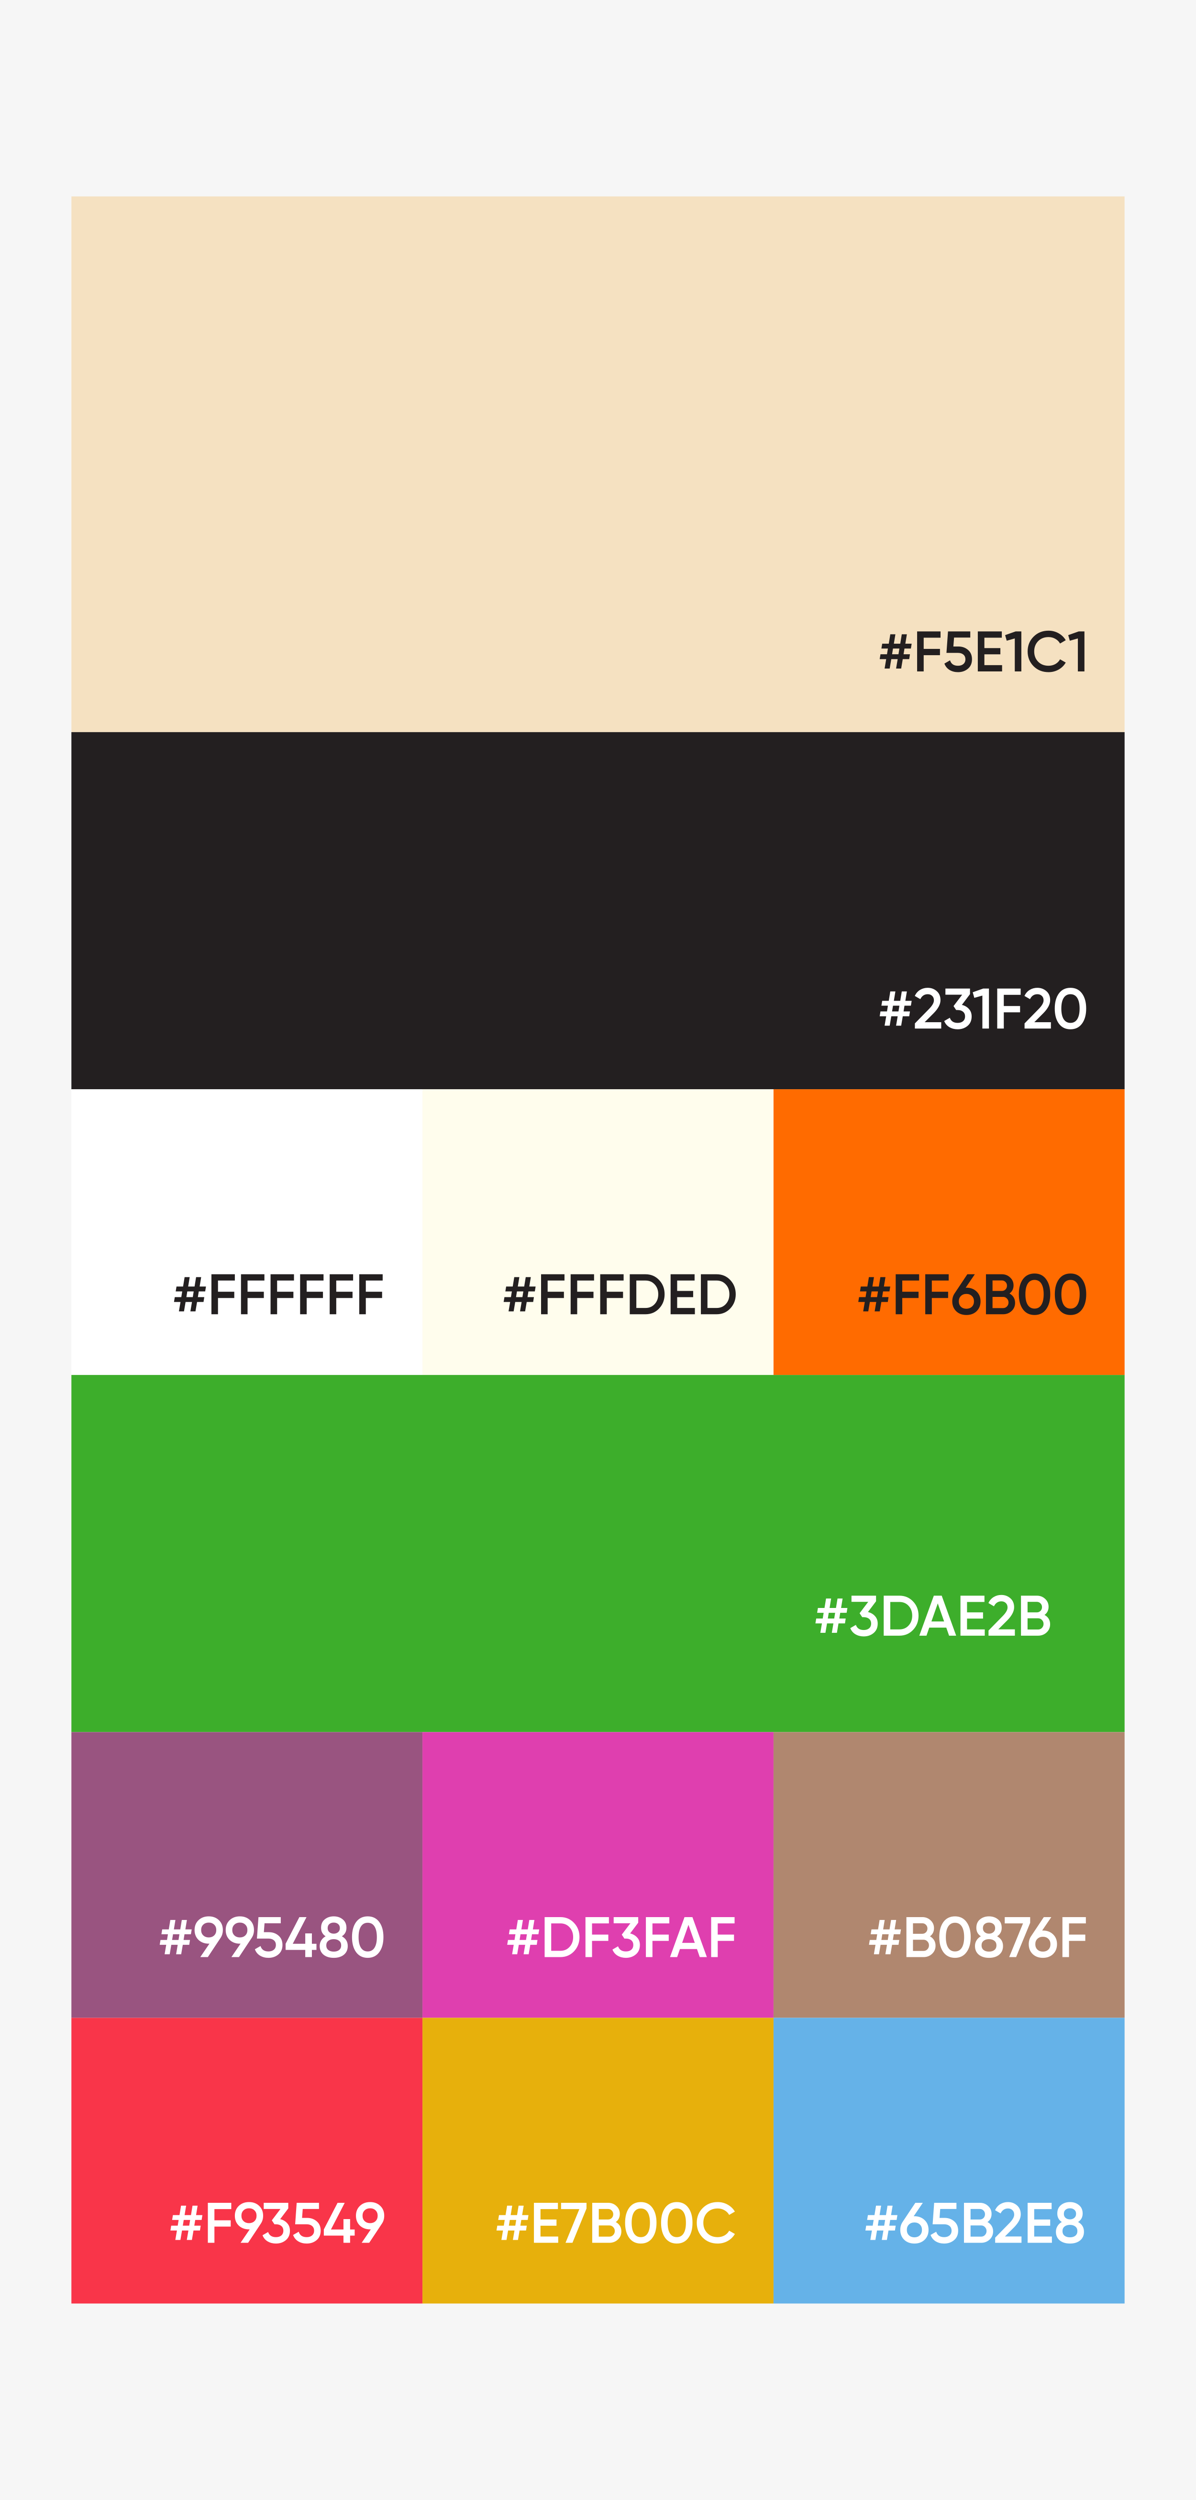 <svg width="335" height="700" viewBox="0 0 335 700" fill="none" xmlns="http://www.w3.org/2000/svg">
<rect width="335" height="700" fill="#F6F6F6"/>
<rect width="295" height="150" transform="translate(20 55)" fill="#F5E1C1"/>
<path d="M255.136 181.6H253.344L253.088 183.2H254.88L254.672 184.56H252.864L252.416 187.2H250.992L251.44 184.56H249.648L249.2 187.2H247.776L248.224 184.56H246.4L246.624 183.2H248.448L248.704 181.6H246.88L247.104 180.24H248.944L249.376 177.6H250.8L250.368 180.24H252.16L252.592 177.6H254.016L253.584 180.24H255.36L255.136 181.6ZM251.664 183.2L251.92 181.6H250.128L249.872 183.2H251.664ZM263.446 178.56H258.726V181.696H263.286V183.456H258.726V188H256.886V176.8H263.446V178.56ZM268.447 181.024C269.514 181.024 270.415 181.344 271.151 181.984C271.887 182.613 272.255 183.488 272.255 184.608C272.255 185.728 271.876 186.608 271.119 187.248C270.362 187.888 269.434 188.208 268.335 188.208C267.45 188.208 266.666 188.005 265.983 187.6C265.3 187.184 264.815 186.587 264.527 185.808L266.111 184.896C266.41 185.909 267.151 186.416 268.335 186.416C268.964 186.416 269.466 186.256 269.839 185.936C270.223 185.605 270.415 185.163 270.415 184.608C270.415 184.053 270.228 183.616 269.855 183.296C269.482 182.976 268.986 182.816 268.367 182.816H265.103L265.535 176.8H271.775V178.528H267.231L267.039 181.024H268.447ZM275.726 186.24H280.686V188H273.886V176.8H280.606V178.56H275.726V181.472H280.206V183.216H275.726V186.24ZM284.48 176.8H286.08V188H284.24V178.768L281.984 179.408L281.536 177.84L284.48 176.8ZM293.697 188.208C292.012 188.208 290.615 187.653 289.505 186.544C288.396 185.424 287.841 184.043 287.841 182.4C287.841 180.757 288.396 179.381 289.505 178.272C290.615 177.152 292.012 176.592 293.697 176.592C294.711 176.592 295.644 176.832 296.497 177.312C297.361 177.792 298.033 178.443 298.513 179.264L296.913 180.192C296.615 179.637 296.177 179.2 295.601 178.88C295.036 178.549 294.401 178.384 293.697 178.384C292.503 178.384 291.532 178.763 290.785 179.52C290.049 180.277 289.681 181.237 289.681 182.4C289.681 183.563 290.049 184.523 290.785 185.28C291.532 186.037 292.503 186.416 293.697 186.416C294.401 186.416 295.041 186.256 295.617 185.936C296.193 185.605 296.625 185.163 296.913 184.608L298.513 185.52C298.044 186.341 297.377 186.997 296.513 187.488C295.66 187.968 294.721 188.208 293.697 188.208ZM302.152 176.8H303.752V188H301.912V178.768L299.656 179.408L299.208 177.84L302.152 176.8Z" fill="#231F20"/>
<rect width="295" height="100" transform="translate(20 205)" fill="#231F20"/>
<path d="M255.136 281.6H253.344L253.088 283.2H254.88L254.672 284.56H252.864L252.416 287.2H250.992L251.44 284.56H249.648L249.2 287.2H247.776L248.224 284.56H246.4L246.624 283.2H248.448L248.704 281.6H246.88L247.104 280.24H248.944L249.376 277.6H250.8L250.368 280.24H252.16L252.592 277.6H254.016L253.584 280.24H255.36L255.136 281.6ZM251.664 283.2L251.92 281.6H250.128L249.872 283.2H251.664ZM256.262 288V286.56L260.166 282.576C261.115 281.627 261.59 280.805 261.59 280.112C261.59 279.568 261.424 279.147 261.094 278.848C260.774 278.539 260.363 278.384 259.862 278.384C258.923 278.384 258.23 278.848 257.782 279.776L256.23 278.864C256.582 278.117 257.078 277.552 257.718 277.168C258.358 276.784 259.067 276.592 259.846 276.592C260.827 276.592 261.67 276.901 262.374 277.52C263.078 278.139 263.43 278.981 263.43 280.048C263.43 281.189 262.795 282.405 261.526 283.696L258.998 286.224H263.638V288H256.262ZM269.422 281.376C270.233 281.568 270.889 281.947 271.39 282.512C271.902 283.067 272.158 283.765 272.158 284.608C272.158 285.728 271.779 286.608 271.022 287.248C270.265 287.888 269.337 288.208 268.238 288.208C267.385 288.208 266.617 288.011 265.934 287.616C265.262 287.221 264.777 286.645 264.478 285.888L266.046 284.976C266.377 285.936 267.107 286.416 268.238 286.416C268.878 286.416 269.385 286.256 269.758 285.936C270.131 285.605 270.318 285.163 270.318 284.608C270.318 284.053 270.131 283.616 269.758 283.296C269.385 282.976 268.878 282.816 268.238 282.816H267.822L267.086 281.712L269.502 278.528H264.814V276.8H271.694V278.368L269.422 281.376ZM275.402 276.8H277.002V288H275.162V278.768L272.906 279.408L272.458 277.84L275.402 276.8ZM285.883 278.56H281.163V281.696H285.723V283.456H281.163V288H279.323V276.8H285.883V278.56ZM286.98 288V286.56L290.884 282.576C291.834 281.627 292.308 280.805 292.308 280.112C292.308 279.568 292.143 279.147 291.812 278.848C291.492 278.539 291.082 278.384 290.58 278.384C289.642 278.384 288.948 278.848 288.5 279.776L286.948 278.864C287.3 278.117 287.796 277.552 288.436 277.168C289.076 276.784 289.786 276.592 290.564 276.592C291.546 276.592 292.388 276.901 293.092 277.52C293.796 278.139 294.148 278.981 294.148 280.048C294.148 281.189 293.514 282.405 292.244 283.696L289.716 286.224H294.356V288H286.98ZM303.069 286.624C302.301 287.68 301.224 288.208 299.837 288.208C298.45 288.208 297.368 287.68 296.589 286.624C295.821 285.568 295.437 284.16 295.437 282.4C295.437 280.64 295.821 279.232 296.589 278.176C297.368 277.12 298.45 276.592 299.837 276.592C301.224 276.592 302.301 277.12 303.069 278.176C303.848 279.232 304.237 280.64 304.237 282.4C304.237 284.16 303.848 285.568 303.069 286.624ZM299.837 286.416C300.669 286.416 301.304 286.069 301.741 285.376C302.178 284.683 302.397 283.691 302.397 282.4C302.397 281.109 302.178 280.117 301.741 279.424C301.304 278.731 300.669 278.384 299.837 278.384C299.016 278.384 298.381 278.731 297.933 279.424C297.496 280.117 297.277 281.109 297.277 282.4C297.277 283.691 297.496 284.683 297.933 285.376C298.381 286.069 299.016 286.416 299.837 286.416Z" fill="white"/>
<rect width="98.333" height="80" transform="translate(20 305)" fill="white"/>
<path d="M57.47 361.6H55.678L55.422 363.2H57.214L57.006 364.56H55.198L54.75 367.2H53.326L53.774 364.56H51.982L51.534 367.2H50.11L50.558 364.56H48.734L48.958 363.2H50.782L51.038 361.6H49.214L49.438 360.24H51.278L51.71 357.6H53.134L52.702 360.24H54.494L54.926 357.6H56.35L55.918 360.24H57.694L57.47 361.6ZM53.998 363.2L54.254 361.6H52.462L52.206 363.2H53.998ZM65.78 358.56H61.06V361.696H65.62V363.456H61.06V368H59.22V356.8H65.78V358.56ZM74.061 358.56H69.341V361.696H73.901V363.456H69.341V368H67.501V356.8H74.061V358.56ZM82.342 358.56H77.622V361.696H82.182V363.456H77.622V368H75.782V356.8H82.342V358.56ZM90.623 358.56H85.903V361.696H90.463V363.456H85.903V368H84.063V356.8H90.623V358.56ZM98.905 358.56H94.185V361.696H98.745V363.456H94.185V368H92.345V356.8H98.905V358.56ZM107.186 358.56H102.466V361.696H107.026V363.456H102.466V368H100.626V356.8H107.186V358.56Z" fill="#231F20"/>
<rect width="98.333" height="80" transform="translate(118.334 305)" fill="#FFFDED"/>
<path d="M149.804 361.6H148.012L147.756 363.2H149.548L149.34 364.56H147.532L147.084 367.2H145.66L146.108 364.56H144.316L143.868 367.2H142.444L142.892 364.56H141.068L141.292 363.2H143.116L143.372 361.6H141.548L141.772 360.24H143.612L144.044 357.6H145.468L145.036 360.24H146.828L147.26 357.6H148.684L148.252 360.24H150.028L149.804 361.6ZM146.332 363.2L146.588 361.6H144.796L144.54 363.2H146.332ZM158.114 358.56H153.394V361.696H157.954V363.456H153.394V368H151.554V356.8H158.114V358.56ZM166.395 358.56H161.675V361.696H166.235V363.456H161.675V368H159.835V356.8H166.395V358.56ZM174.676 358.56H169.956V361.696H174.516V363.456H169.956V368H168.116V356.8H174.676V358.56ZM180.797 356.8C182.333 356.8 183.608 357.339 184.621 358.416C185.645 359.493 186.157 360.821 186.157 362.4C186.157 363.968 185.645 365.296 184.621 366.384C183.608 367.461 182.333 368 180.797 368H176.397V356.8H180.797ZM180.797 366.24C181.853 366.24 182.712 365.877 183.373 365.152C184.045 364.427 184.381 363.509 184.381 362.4C184.381 361.28 184.045 360.363 183.373 359.648C182.712 358.923 181.853 358.56 180.797 358.56H178.237V366.24H180.797ZM189.675 366.24H194.635V368H187.835V356.8H194.555V358.56H189.675V361.472H194.155V363.216H189.675V366.24ZM200.719 356.8C202.255 356.8 203.53 357.339 204.543 358.416C205.567 359.493 206.079 360.821 206.079 362.4C206.079 363.968 205.567 365.296 204.543 366.384C203.53 367.461 202.255 368 200.719 368H196.319V356.8H200.719ZM200.719 366.24C201.775 366.24 202.634 365.877 203.295 365.152C203.967 364.427 204.303 363.509 204.303 362.4C204.303 361.28 203.967 360.363 203.295 359.648C202.634 358.923 201.775 358.56 200.719 358.56H198.159V366.24H200.719Z" fill="#231F20"/>
<rect width="98.333" height="80" transform="translate(216.666 305)" fill="#FF6B00"/>
<path d="M249.136 361.6H247.344L247.088 363.2H248.88L248.672 364.56H246.864L246.416 367.2H244.992L245.44 364.56H243.648L243.2 367.2H241.776L242.224 364.56H240.4L240.624 363.2H242.448L242.704 361.6H240.88L241.104 360.24H242.944L243.376 357.6H244.8L244.368 360.24H246.16L246.592 357.6H248.016L247.584 360.24H249.36L249.136 361.6ZM245.664 363.2L245.92 361.6H244.128L243.872 363.2H245.664ZM257.446 358.56H252.726V361.696H257.286V363.456H252.726V368H250.886V356.8H257.446V358.56ZM265.727 358.56H261.007V361.696H265.567V363.456H261.007V368H259.167V356.8H265.727V358.56ZM270.696 360.56C271.859 360.56 272.808 360.917 273.544 361.632C274.28 362.336 274.648 363.253 274.648 364.384C274.648 365.515 274.28 366.437 273.544 367.152C272.808 367.856 271.859 368.208 270.696 368.208C269.523 368.208 268.568 367.856 267.832 367.152C267.096 366.437 266.728 365.515 266.728 364.384C266.728 363.531 266.952 362.779 267.4 362.128L270.952 356.8H273.048L270.488 360.56H270.696ZM270.696 366.464C271.315 366.464 271.821 366.277 272.216 365.904C272.611 365.52 272.808 365.013 272.808 364.384C272.808 363.755 272.611 363.253 272.216 362.88C271.821 362.496 271.315 362.304 270.696 362.304C270.067 362.304 269.555 362.496 269.16 362.88C268.765 363.253 268.568 363.755 268.568 364.384C268.568 365.013 268.765 365.52 269.16 365.904C269.555 366.277 270.067 366.464 270.696 366.464ZM282.759 362.192C283.25 362.448 283.634 362.8 283.911 363.248C284.188 363.696 284.327 364.213 284.327 364.8C284.327 365.717 284.002 366.48 283.351 367.088C282.7 367.696 281.906 368 280.967 368H276.167V356.8H280.615C281.532 356.8 282.306 357.099 282.935 357.696C283.575 358.283 283.895 359.019 283.895 359.904C283.895 360.875 283.516 361.637 282.759 362.192ZM280.615 358.528H278.007V361.472H280.615C281.02 361.472 281.362 361.333 281.639 361.056C281.916 360.768 282.055 360.416 282.055 360C282.055 359.584 281.916 359.237 281.639 358.96C281.362 358.672 281.02 358.528 280.615 358.528ZM280.967 366.272C281.394 366.272 281.751 366.123 282.039 365.824C282.338 365.515 282.487 365.141 282.487 364.704C282.487 364.267 282.338 363.899 282.039 363.6C281.751 363.291 281.394 363.136 280.967 363.136H278.007V366.272H280.967ZM293.006 366.624C292.238 367.68 291.161 368.208 289.774 368.208C288.388 368.208 287.305 367.68 286.526 366.624C285.758 365.568 285.374 364.16 285.374 362.4C285.374 360.64 285.758 359.232 286.526 358.176C287.305 357.12 288.388 356.592 289.774 356.592C291.161 356.592 292.238 357.12 293.006 358.176C293.785 359.232 294.174 360.64 294.174 362.4C294.174 364.16 293.785 365.568 293.006 366.624ZM289.774 366.416C290.606 366.416 291.241 366.069 291.678 365.376C292.116 364.683 292.334 363.691 292.334 362.4C292.334 361.109 292.116 360.117 291.678 359.424C291.241 358.731 290.606 358.384 289.774 358.384C288.953 358.384 288.318 358.731 287.87 359.424C287.433 360.117 287.214 361.109 287.214 362.4C287.214 363.691 287.433 364.683 287.87 365.376C288.318 366.069 288.953 366.416 289.774 366.416ZM303.085 366.624C302.317 367.68 301.239 368.208 299.853 368.208C298.466 368.208 297.383 367.68 296.605 366.624C295.837 365.568 295.453 364.16 295.453 362.4C295.453 360.64 295.837 359.232 296.605 358.176C297.383 357.12 298.466 356.592 299.853 356.592C301.239 356.592 302.317 357.12 303.085 358.176C303.863 359.232 304.253 360.64 304.253 362.4C304.253 364.16 303.863 365.568 303.085 366.624ZM299.853 366.416C300.685 366.416 301.319 366.069 301.757 365.376C302.194 364.683 302.413 363.691 302.413 362.4C302.413 361.109 302.194 360.117 301.757 359.424C301.319 358.731 300.685 358.384 299.853 358.384C299.031 358.384 298.397 358.731 297.949 359.424C297.511 360.117 297.293 361.109 297.293 362.4C297.293 363.691 297.511 364.683 297.949 365.376C298.397 366.069 299.031 366.416 299.853 366.416Z" fill="#231F20"/>
<rect width="295" height="100" transform="translate(20 385)" fill="#3DAE2B"/>
<path d="M237.136 451.6H235.344L235.088 453.2H236.88L236.672 454.56H234.864L234.416 457.2H232.992L233.44 454.56H231.648L231.2 457.2H229.776L230.224 454.56H228.4L228.624 453.2H230.448L230.704 451.6H228.88L229.104 450.24H230.944L231.376 447.6H232.8L232.368 450.24H234.16L234.592 447.6H236.016L235.584 450.24H237.36L237.136 451.6ZM233.664 453.2L233.92 451.6H232.128L231.872 453.2H233.664ZM243.11 451.376C243.92 451.568 244.576 451.947 245.078 452.512C245.59 453.067 245.846 453.765 245.846 454.608C245.846 455.728 245.467 456.608 244.71 457.248C243.952 457.888 243.024 458.208 241.926 458.208C241.072 458.208 240.304 458.011 239.622 457.616C238.95 457.221 238.464 456.645 238.166 455.888L239.734 454.976C240.064 455.936 240.795 456.416 241.926 456.416C242.566 456.416 243.072 456.256 243.446 455.936C243.819 455.605 244.006 455.163 244.006 454.608C244.006 454.053 243.819 453.616 243.446 453.296C243.072 452.976 242.566 452.816 241.926 452.816H241.51L240.774 451.712L243.19 448.528H238.502V446.8H245.382V448.368L243.11 451.376ZM251.926 446.8C253.462 446.8 254.737 447.339 255.75 448.416C256.774 449.493 257.286 450.821 257.286 452.4C257.286 453.968 256.774 455.296 255.75 456.384C254.737 457.461 253.462 458 251.926 458H247.526V446.8H251.926ZM251.926 456.24C252.982 456.24 253.841 455.877 254.502 455.152C255.174 454.427 255.51 453.509 255.51 452.4C255.51 451.28 255.174 450.363 254.502 449.648C253.841 448.923 252.982 448.56 251.926 448.56H249.366V456.24H251.926ZM265.838 458L265.054 455.744H260.286L259.502 458H257.502L261.566 446.8H263.774L267.822 458H265.838ZM260.894 454.016H264.446L262.67 448.96L260.894 454.016ZM270.866 456.24H275.826V458H269.026V446.8H275.746V448.56H270.866V451.472H275.346V453.216H270.866V456.24ZM276.887 458V456.56L280.791 452.576C281.74 451.627 282.215 450.805 282.215 450.112C282.215 449.568 282.049 449.147 281.719 448.848C281.399 448.539 280.988 448.384 280.487 448.384C279.548 448.384 278.855 448.848 278.407 449.776L276.855 448.864C277.207 448.117 277.703 447.552 278.343 447.168C278.983 446.784 279.692 446.592 280.471 446.592C281.452 446.592 282.295 446.901 282.999 447.52C283.703 448.139 284.055 448.981 284.055 450.048C284.055 451.189 283.42 452.405 282.151 453.696L279.623 456.224H284.263V458H276.887ZM292.571 452.192C293.062 452.448 293.446 452.8 293.723 453.248C294.001 453.696 294.139 454.213 294.139 454.8C294.139 455.717 293.814 456.48 293.163 457.088C292.513 457.696 291.718 458 290.779 458H285.979V446.8H290.427C291.345 446.8 292.118 447.099 292.747 447.696C293.387 448.283 293.707 449.019 293.707 449.904C293.707 450.875 293.329 451.637 292.571 452.192ZM290.427 448.528H287.819V451.472H290.427C290.833 451.472 291.174 451.333 291.451 451.056C291.729 450.768 291.867 450.416 291.867 450C291.867 449.584 291.729 449.237 291.451 448.96C291.174 448.672 290.833 448.528 290.427 448.528ZM290.779 456.272C291.206 456.272 291.563 456.123 291.851 455.824C292.15 455.515 292.299 455.141 292.299 454.704C292.299 454.267 292.15 453.899 291.851 453.6C291.563 453.291 291.206 453.136 290.779 453.136H287.819V456.272H290.779Z" fill="white"/>
<rect width="98.333" height="80" transform="translate(20 485)" fill="#995480"/>
<path d="M53.47 541.6H51.678L51.422 543.2H53.214L53.006 544.56H51.198L50.75 547.2H49.326L49.774 544.56H47.982L47.534 547.2H46.11L46.558 544.56H44.734L44.958 543.2H46.782L47.038 541.6H45.214L45.438 540.24H47.278L47.71 537.6H49.134L48.702 540.24H50.494L50.926 537.6H52.35L51.918 540.24H53.694L53.47 541.6ZM49.998 543.2L50.254 541.6H48.462L48.206 543.2H49.998ZM62.42 540.416C62.42 541.269 62.196 542.021 61.748 542.672L58.212 548H56.1L58.66 544.24H58.468C57.305 544.24 56.35 543.888 55.604 543.184C54.868 542.469 54.5 541.547 54.5 540.416C54.5 539.285 54.868 538.368 55.604 537.664C56.35 536.949 57.305 536.592 58.468 536.592C59.63 536.592 60.58 536.949 61.316 537.664C62.052 538.368 62.42 539.285 62.42 540.416ZM56.34 540.416C56.34 541.035 56.537 541.536 56.932 541.92C57.337 542.304 57.849 542.496 58.468 542.496C59.086 542.496 59.593 542.309 59.988 541.936C60.382 541.552 60.58 541.045 60.58 540.416C60.58 539.787 60.382 539.285 59.988 538.912C59.593 538.528 59.086 538.336 58.468 538.336C57.849 538.336 57.337 538.528 56.932 538.912C56.537 539.285 56.34 539.787 56.34 540.416ZM71.138 540.416C71.138 541.269 70.914 542.021 70.466 542.672L66.93 548H64.818L67.378 544.24H67.186C66.024 544.24 65.069 543.888 64.322 543.184C63.586 542.469 63.218 541.547 63.218 540.416C63.218 539.285 63.586 538.368 64.322 537.664C65.069 536.949 66.024 536.592 67.186 536.592C68.349 536.592 69.298 536.949 70.034 537.664C70.77 538.368 71.138 539.285 71.138 540.416ZM65.058 540.416C65.058 541.035 65.256 541.536 65.65 541.92C66.056 542.304 66.568 542.496 67.186 542.496C67.805 542.496 68.312 542.309 68.706 541.936C69.101 541.552 69.298 541.045 69.298 540.416C69.298 539.787 69.101 539.285 68.706 538.912C68.312 538.528 67.805 538.336 67.186 538.336C66.568 538.336 66.056 538.528 65.65 538.912C65.256 539.285 65.058 539.787 65.058 540.416ZM75.312 541.024C76.379 541.024 77.28 541.344 78.016 541.984C78.752 542.613 79.12 543.488 79.12 544.608C79.12 545.728 78.741 546.608 77.984 547.248C77.227 547.888 76.299 548.208 75.2 548.208C74.315 548.208 73.531 548.005 72.848 547.6C72.165 547.184 71.68 546.587 71.392 545.808L72.976 544.896C73.275 545.909 74.016 546.416 75.2 546.416C75.829 546.416 76.331 546.256 76.704 545.936C77.088 545.605 77.28 545.163 77.28 544.608C77.28 544.053 77.093 543.616 76.72 543.296C76.347 542.976 75.851 542.816 75.232 542.816H71.968L72.4 536.8H78.64V538.528H74.096L73.904 541.024H75.312ZM88.639 544.272V545.984H87.359V548H85.503V545.984H79.999V544.272L83.855 536.8H85.855L81.999 544.272H85.503V541.36H87.359V544.272H88.639ZM95.758 542.176C96.857 542.784 97.406 543.691 97.406 544.896C97.406 545.92 97.049 546.731 96.334 547.328C95.62 547.915 94.67 548.208 93.486 548.208C92.302 548.208 91.348 547.915 90.622 547.328C89.908 546.731 89.55 545.92 89.55 544.896C89.55 544.32 89.694 543.797 89.982 543.328C90.27 542.848 90.676 542.464 91.198 542.176C90.356 541.621 89.934 540.832 89.934 539.808C89.934 538.784 90.276 537.995 90.958 537.44C91.641 536.875 92.484 536.592 93.486 536.592C94.478 536.592 95.316 536.875 95.998 537.44C96.692 537.995 97.038 538.784 97.038 539.808C97.038 540.832 96.612 541.621 95.758 542.176ZM93.486 538.336C92.985 538.336 92.574 538.469 92.254 538.736C91.934 539.003 91.774 539.387 91.774 539.888C91.774 540.368 91.934 540.747 92.254 541.024C92.585 541.301 92.996 541.44 93.486 541.44C93.966 541.44 94.372 541.301 94.702 541.024C95.033 540.747 95.198 540.368 95.198 539.888C95.198 539.387 95.033 539.003 94.702 538.736C94.382 538.469 93.977 538.336 93.486 538.336ZM93.486 546.464C94.105 546.464 94.606 546.315 94.99 546.016C95.374 545.707 95.566 545.275 95.566 544.72C95.566 544.165 95.374 543.739 94.99 543.44C94.606 543.131 94.105 542.976 93.486 542.976C92.857 542.976 92.35 543.131 91.966 543.44C91.582 543.739 91.39 544.165 91.39 544.72C91.39 545.275 91.582 545.707 91.966 546.016C92.35 546.315 92.857 546.464 93.486 546.464ZM106.231 546.624C105.463 547.68 104.386 548.208 102.999 548.208C101.612 548.208 100.53 547.68 99.751 546.624C98.983 545.568 98.599 544.16 98.599 542.4C98.599 540.64 98.983 539.232 99.751 538.176C100.53 537.12 101.612 536.592 102.999 536.592C104.386 536.592 105.463 537.12 106.231 538.176C107.01 539.232 107.399 540.64 107.399 542.4C107.399 544.16 107.01 545.568 106.231 546.624ZM102.999 546.416C103.831 546.416 104.466 546.069 104.903 545.376C105.34 544.683 105.559 543.691 105.559 542.4C105.559 541.109 105.34 540.117 104.903 539.424C104.466 538.731 103.831 538.384 102.999 538.384C102.178 538.384 101.543 538.731 101.095 539.424C100.658 540.117 100.439 541.109 100.439 542.4C100.439 543.691 100.658 544.683 101.095 545.376C101.543 546.069 102.178 546.416 102.999 546.416Z" fill="white"/>
<rect width="98.333" height="80" transform="translate(118.334 485)" fill="#DF3FAF"/>
<path d="M150.804 541.6H149.012L148.756 543.2H150.548L150.34 544.56H148.532L148.084 547.2H146.66L147.108 544.56H145.316L144.868 547.2H143.444L143.892 544.56H142.068L142.292 543.2H144.116L144.372 541.6H142.548L142.772 540.24H144.612L145.044 537.6H146.468L146.036 540.24H147.828L148.26 537.6H149.684L149.252 540.24H151.028L150.804 541.6ZM147.332 543.2L147.588 541.6H145.796L145.54 543.2H147.332ZM156.954 536.8C158.49 536.8 159.764 537.339 160.778 538.416C161.802 539.493 162.314 540.821 162.314 542.4C162.314 543.968 161.802 545.296 160.778 546.384C159.764 547.461 158.49 548 156.954 548H152.554V536.8H156.954ZM156.954 546.24C158.01 546.24 158.868 545.877 159.53 545.152C160.202 544.427 160.538 543.509 160.538 542.4C160.538 541.28 160.202 540.363 159.53 539.648C158.868 538.923 158.01 538.56 156.954 538.56H154.394V546.24H156.954ZM170.551 538.56H165.831V541.696H170.391V543.456H165.831V548H163.991V536.8H170.551V538.56ZM176.496 541.376C177.307 541.568 177.963 541.947 178.464 542.512C178.976 543.067 179.232 543.765 179.232 544.608C179.232 545.728 178.854 546.608 178.096 547.248C177.339 547.888 176.411 548.208 175.312 548.208C174.459 548.208 173.691 548.011 173.008 547.616C172.336 547.221 171.851 546.645 171.552 545.888L173.12 544.976C173.451 545.936 174.182 546.416 175.312 546.416C175.952 546.416 176.459 546.256 176.832 545.936C177.206 545.605 177.392 545.163 177.392 544.608C177.392 544.053 177.206 543.616 176.832 543.296C176.459 542.976 175.952 542.816 175.312 542.816H174.896L174.16 541.712L176.576 538.528H171.888V536.8H178.768V538.368L176.496 541.376ZM187.473 538.56H182.753V541.696H187.313V543.456H182.753V548H180.913V536.8H187.473V538.56ZM196.006 548L195.222 545.744H190.454L189.67 548H187.67L191.734 536.8H193.942L197.99 548H196.006ZM191.062 544.016H194.614L192.838 538.96L191.062 544.016ZM205.754 538.56H201.034V541.696H205.594V543.456H201.034V548H199.194V536.8H205.754V538.56Z" fill="white"/>
<rect width="98.333" height="80" transform="translate(216.666 485)" fill="#B0876F"/>
<path d="M252.136 541.6H250.344L250.088 543.2H251.88L251.672 544.56H249.864L249.416 547.2H247.992L248.44 544.56H246.648L246.2 547.2H244.776L245.224 544.56H243.4L243.624 543.2H245.448L245.704 541.6H243.88L244.104 540.24H245.944L246.376 537.6H247.8L247.368 540.24H249.16L249.592 537.6H251.016L250.584 540.24H252.36L252.136 541.6ZM248.664 543.2L248.92 541.6H247.128L246.872 543.2H248.664ZM260.478 542.192C260.968 542.448 261.352 542.8 261.63 543.248C261.907 543.696 262.046 544.213 262.046 544.8C262.046 545.717 261.72 546.48 261.07 547.088C260.419 547.696 259.624 548 258.686 548H253.886V536.8H258.334C259.251 536.8 260.024 537.099 260.654 537.696C261.294 538.283 261.614 539.019 261.614 539.904C261.614 540.875 261.235 541.637 260.478 542.192ZM258.334 538.528H255.726V541.472H258.334C258.739 541.472 259.08 541.333 259.358 541.056C259.635 540.768 259.774 540.416 259.774 540C259.774 539.584 259.635 539.237 259.358 538.96C259.08 538.672 258.739 538.528 258.334 538.528ZM258.686 546.272C259.112 546.272 259.47 546.123 259.758 545.824C260.056 545.515 260.206 545.141 260.206 544.704C260.206 544.267 260.056 543.899 259.758 543.6C259.47 543.291 259.112 543.136 258.686 543.136H255.726V546.272H258.686ZM270.725 546.624C269.957 547.68 268.88 548.208 267.493 548.208C266.106 548.208 265.024 547.68 264.245 546.624C263.477 545.568 263.093 544.16 263.093 542.4C263.093 540.64 263.477 539.232 264.245 538.176C265.024 537.12 266.106 536.592 267.493 536.592C268.88 536.592 269.957 537.12 270.725 538.176C271.504 539.232 271.893 540.64 271.893 542.4C271.893 544.16 271.504 545.568 270.725 546.624ZM267.493 546.416C268.325 546.416 268.96 546.069 269.397 545.376C269.834 544.683 270.053 543.691 270.053 542.4C270.053 541.109 269.834 540.117 269.397 539.424C268.96 538.731 268.325 538.384 267.493 538.384C266.672 538.384 266.037 538.731 265.589 539.424C265.152 540.117 264.933 541.109 264.933 542.4C264.933 543.691 265.152 544.683 265.589 545.376C266.037 546.069 266.672 546.416 267.493 546.416ZM279.299 542.176C280.398 542.784 280.947 543.691 280.947 544.896C280.947 545.92 280.59 546.731 279.875 547.328C279.161 547.915 278.211 548.208 277.027 548.208C275.843 548.208 274.889 547.915 274.163 547.328C273.449 546.731 273.091 545.92 273.091 544.896C273.091 544.32 273.235 543.797 273.523 543.328C273.811 542.848 274.217 542.464 274.739 542.176C273.897 541.621 273.475 540.832 273.475 539.808C273.475 538.784 273.817 537.995 274.499 537.44C275.182 536.875 276.025 536.592 277.027 536.592C278.019 536.592 278.857 536.875 279.539 537.44C280.233 537.995 280.579 538.784 280.579 539.808C280.579 540.832 280.153 541.621 279.299 542.176ZM277.027 538.336C276.526 538.336 276.115 538.469 275.795 538.736C275.475 539.003 275.315 539.387 275.315 539.888C275.315 540.368 275.475 540.747 275.795 541.024C276.126 541.301 276.537 541.44 277.027 541.44C277.507 541.44 277.913 541.301 278.243 541.024C278.574 540.747 278.739 540.368 278.739 539.888C278.739 539.387 278.574 539.003 278.243 538.736C277.923 538.469 277.518 538.336 277.027 538.336ZM277.027 546.464C277.646 546.464 278.147 546.315 278.531 546.016C278.915 545.707 279.107 545.275 279.107 544.72C279.107 544.165 278.915 543.739 278.531 543.44C278.147 543.131 277.646 542.976 277.027 542.976C276.398 542.976 275.891 543.131 275.507 543.44C275.123 543.739 274.931 544.165 274.931 544.72C274.931 545.275 275.123 545.707 275.507 546.016C275.891 546.315 276.398 546.464 277.027 546.464ZM281.428 536.8H288.548V538.4L284.612 548H282.676L286.548 538.56H281.428V536.8ZM292.118 540.56C293.281 540.56 294.23 540.917 294.966 541.632C295.702 542.336 296.07 543.253 296.07 544.384C296.07 545.515 295.702 546.437 294.966 547.152C294.23 547.856 293.281 548.208 292.118 548.208C290.945 548.208 289.99 547.856 289.254 547.152C288.518 546.437 288.15 545.515 288.15 544.384C288.15 543.531 288.374 542.779 288.822 542.128L292.374 536.8H294.47L291.91 540.56H292.118ZM292.118 546.464C292.737 546.464 293.243 546.277 293.638 545.904C294.033 545.52 294.23 545.013 294.23 544.384C294.23 543.755 294.033 543.253 293.638 542.88C293.243 542.496 292.737 542.304 292.118 542.304C291.489 542.304 290.977 542.496 290.582 542.88C290.187 543.253 289.99 543.755 289.99 544.384C289.99 545.013 290.187 545.52 290.582 545.904C290.977 546.277 291.489 546.464 292.118 546.464ZM304.149 538.56H299.429V541.696H303.989V543.456H299.429V548H297.589V536.8H304.149V538.56Z" fill="white"/>
<rect width="98.333" height="80" transform="translate(20 565)" fill="#F93549"/>
<path d="M56.47 621.6H54.678L54.422 623.2H56.214L56.006 624.56H54.198L53.75 627.2H52.326L52.774 624.56H50.982L50.534 627.2H49.11L49.558 624.56H47.734L47.958 623.2H49.782L50.038 621.6H48.214L48.438 620.24H50.278L50.71 617.6H52.134L51.702 620.24H53.494L53.926 617.6H55.35L54.918 620.24H56.694L56.47 621.6ZM52.998 623.2L53.254 621.6H51.462L51.206 623.2H52.998ZM64.78 618.56H60.06V621.696H64.62V623.456H60.06V628H58.22V616.8H64.78V618.56ZM73.701 620.416C73.701 621.269 73.477 622.021 73.029 622.672L69.493 628H67.381L69.941 624.24H69.749C68.586 624.24 67.632 623.888 66.885 623.184C66.149 622.469 65.781 621.547 65.781 620.416C65.781 619.285 66.149 618.368 66.885 617.664C67.632 616.949 68.586 616.592 69.749 616.592C70.912 616.592 71.861 616.949 72.597 617.664C73.333 618.368 73.701 619.285 73.701 620.416ZM67.621 620.416C67.621 621.035 67.818 621.536 68.213 621.92C68.618 622.304 69.13 622.496 69.749 622.496C70.368 622.496 70.874 622.309 71.269 621.936C71.663 621.552 71.861 621.045 71.861 620.416C71.861 619.787 71.663 619.285 71.269 618.912C70.874 618.528 70.368 618.336 69.749 618.336C69.13 618.336 68.618 618.528 68.213 618.912C67.818 619.285 67.621 619.787 67.621 620.416ZM78.475 621.376C79.285 621.568 79.942 621.947 80.443 622.512C80.955 623.067 81.211 623.765 81.211 624.608C81.211 625.728 80.832 626.608 80.075 627.248C79.317 627.888 78.389 628.208 77.291 628.208C76.438 628.208 75.669 628.011 74.987 627.616C74.315 627.221 73.829 626.645 73.531 625.888L75.099 624.976C75.43 625.936 76.16 626.416 77.291 626.416C77.931 626.416 78.438 626.256 78.811 625.936C79.184 625.605 79.371 625.163 79.371 624.608C79.371 624.053 79.184 623.616 78.811 623.296C78.438 622.976 77.931 622.816 77.291 622.816H76.875L76.139 621.712L78.555 618.528H73.867V616.8H80.747V618.368L78.475 621.376ZM86.015 621.024C87.082 621.024 87.983 621.344 88.719 621.984C89.455 622.613 89.823 623.488 89.823 624.608C89.823 625.728 89.445 626.608 88.687 627.248C87.93 627.888 87.002 628.208 85.903 628.208C85.018 628.208 84.234 628.005 83.551 627.6C82.869 627.184 82.383 626.587 82.095 625.808L83.679 624.896C83.978 625.909 84.719 626.416 85.903 626.416C86.533 626.416 87.034 626.256 87.407 625.936C87.791 625.605 87.983 625.163 87.983 624.608C87.983 624.053 87.797 623.616 87.423 623.296C87.05 622.976 86.554 622.816 85.935 622.816H82.671L83.103 616.8H89.343V618.528H84.799L84.607 621.024H86.015ZM99.342 624.272V625.984H98.062V628H96.206V625.984H90.702V624.272L94.558 616.8H96.558L92.702 624.272H96.206V621.36H98.062V624.272H99.342ZM107.623 620.416C107.623 621.269 107.399 622.021 106.951 622.672L103.415 628H101.303L103.863 624.24H103.671C102.508 624.24 101.553 623.888 100.807 623.184C100.071 622.469 99.703 621.547 99.703 620.416C99.703 619.285 100.071 618.368 100.807 617.664C101.553 616.949 102.508 616.592 103.671 616.592C104.833 616.592 105.783 616.949 106.519 617.664C107.255 618.368 107.623 619.285 107.623 620.416ZM101.543 620.416C101.543 621.035 101.74 621.536 102.135 621.92C102.54 622.304 103.052 622.496 103.671 622.496C104.289 622.496 104.796 622.309 105.191 621.936C105.585 621.552 105.783 621.045 105.783 620.416C105.783 619.787 105.585 619.285 105.191 618.912C104.796 618.528 104.289 618.336 103.671 618.336C103.052 618.336 102.54 618.528 102.135 618.912C101.74 619.285 101.543 619.787 101.543 620.416Z" fill="white"/>
<rect width="98.333" height="80" transform="translate(118.334 565)" fill="#E7B00C"/>
<path d="M147.804 621.6H146.012L145.756 623.2H147.548L147.34 624.56H145.532L145.084 627.2H143.66L144.108 624.56H142.316L141.868 627.2H140.444L140.892 624.56H139.068L139.292 623.2H141.116L141.372 621.6H139.548L139.772 620.24H141.612L142.044 617.6H143.468L143.036 620.24H144.828L145.26 617.6H146.684L146.252 620.24H148.028L147.804 621.6ZM144.332 623.2L144.588 621.6H142.796L142.54 623.2H144.332ZM151.394 626.24H156.354V628H149.554V616.8H156.274V618.56H151.394V621.472H155.874V623.216H151.394V626.24ZM157.158 616.8H164.278V618.4L160.342 628H158.406L162.278 618.56H157.158V616.8ZM172.474 622.192C172.964 622.448 173.348 622.8 173.626 623.248C173.903 623.696 174.042 624.213 174.042 624.8C174.042 625.717 173.716 626.48 173.066 627.088C172.415 627.696 171.62 628 170.682 628H165.882V616.8H170.33C171.247 616.8 172.02 617.099 172.65 617.696C173.29 618.283 173.61 619.019 173.61 619.904C173.61 620.875 173.231 621.637 172.474 622.192ZM170.33 618.528H167.722V621.472H170.33C170.735 621.472 171.076 621.333 171.354 621.056C171.631 620.768 171.77 620.416 171.77 620C171.77 619.584 171.631 619.237 171.354 618.96C171.076 618.672 170.735 618.528 170.33 618.528ZM170.682 626.272C171.108 626.272 171.466 626.123 171.754 625.824C172.052 625.515 172.202 625.141 172.202 624.704C172.202 624.267 172.052 623.899 171.754 623.6C171.466 623.291 171.108 623.136 170.682 623.136H167.722V626.272H170.682ZM182.721 626.624C181.953 627.68 180.876 628.208 179.489 628.208C178.103 628.208 177.02 627.68 176.241 626.624C175.473 625.568 175.089 624.16 175.089 622.4C175.089 620.64 175.473 619.232 176.241 618.176C177.02 617.12 178.103 616.592 179.489 616.592C180.876 616.592 181.953 617.12 182.721 618.176C183.5 619.232 183.889 620.64 183.889 622.4C183.889 624.16 183.5 625.568 182.721 626.624ZM179.489 626.416C180.321 626.416 180.956 626.069 181.393 625.376C181.831 624.683 182.049 623.691 182.049 622.4C182.049 621.109 181.831 620.117 181.393 619.424C180.956 618.731 180.321 618.384 179.489 618.384C178.668 618.384 178.033 618.731 177.585 619.424C177.148 620.117 176.929 621.109 176.929 622.4C176.929 623.691 177.148 624.683 177.585 625.376C178.033 626.069 178.668 626.416 179.489 626.416ZM192.799 626.624C192.031 627.68 190.954 628.208 189.567 628.208C188.181 628.208 187.098 627.68 186.319 626.624C185.551 625.568 185.167 624.16 185.167 622.4C185.167 620.64 185.551 619.232 186.319 618.176C187.098 617.12 188.181 616.592 189.567 616.592C190.954 616.592 192.031 617.12 192.799 618.176C193.578 619.232 193.967 620.64 193.967 622.4C193.967 624.16 193.578 625.568 192.799 626.624ZM189.567 626.416C190.399 626.416 191.034 626.069 191.471 625.376C191.909 624.683 192.127 623.691 192.127 622.4C192.127 621.109 191.909 620.117 191.471 619.424C191.034 618.731 190.399 618.384 189.567 618.384C188.746 618.384 188.111 618.731 187.663 619.424C187.226 620.117 187.007 621.109 187.007 622.4C187.007 623.691 187.226 624.683 187.663 625.376C188.111 626.069 188.746 626.416 189.567 626.416ZM201.021 628.208C199.336 628.208 197.939 627.653 196.829 626.544C195.72 625.424 195.165 624.043 195.165 622.4C195.165 620.757 195.72 619.381 196.829 618.272C197.939 617.152 199.336 616.592 201.021 616.592C202.035 616.592 202.968 616.832 203.821 617.312C204.685 617.792 205.357 618.443 205.837 619.264L204.237 620.192C203.939 619.637 203.501 619.2 202.925 618.88C202.36 618.549 201.725 618.384 201.021 618.384C199.827 618.384 198.856 618.763 198.109 619.52C197.373 620.277 197.005 621.237 197.005 622.4C197.005 623.563 197.373 624.523 198.109 625.28C198.856 626.037 199.827 626.416 201.021 626.416C201.725 626.416 202.365 626.256 202.941 625.936C203.517 625.605 203.949 625.163 204.237 624.608L205.837 625.52C205.368 626.341 204.701 626.997 203.837 627.488C202.984 627.968 202.045 628.208 201.021 628.208Z" fill="white"/>
<rect width="98.333" height="80" transform="translate(216.666 565)" fill="#65B2E8"/>
<path d="M251.136 621.6H249.344L249.088 623.2H250.88L250.672 624.56H248.864L248.416 627.2H246.992L247.44 624.56H245.648L245.2 627.2H243.776L244.224 624.56H242.4L242.624 623.2H244.448L244.704 621.6H242.88L243.104 620.24H244.944L245.376 617.6H246.8L246.368 620.24H248.16L248.592 617.6H250.016L249.584 620.24H251.36L251.136 621.6ZM247.664 623.2L247.92 621.6H246.128L245.872 623.2H247.664ZM256.134 620.56C257.296 620.56 258.246 620.917 258.982 621.632C259.718 622.336 260.086 623.253 260.086 624.384C260.086 625.515 259.718 626.437 258.982 627.152C258.246 627.856 257.296 628.208 256.134 628.208C254.96 628.208 254.006 627.856 253.27 627.152C252.534 626.437 252.166 625.515 252.166 624.384C252.166 623.531 252.39 622.779 252.838 622.128L256.39 616.8H258.486L255.926 620.56H256.134ZM256.134 626.464C256.752 626.464 257.259 626.277 257.654 625.904C258.048 625.52 258.246 625.013 258.246 624.384C258.246 623.755 258.048 623.253 257.654 622.88C257.259 622.496 256.752 622.304 256.134 622.304C255.504 622.304 254.992 622.496 254.598 622.88C254.203 623.253 254.006 623.755 254.006 624.384C254.006 625.013 254.203 625.52 254.598 625.904C254.992 626.277 255.504 626.464 256.134 626.464ZM264.572 621.024C265.639 621.024 266.54 621.344 267.276 621.984C268.012 622.613 268.38 623.488 268.38 624.608C268.38 625.728 268.001 626.608 267.244 627.248C266.487 627.888 265.559 628.208 264.46 628.208C263.575 628.208 262.791 628.005 262.108 627.6C261.425 627.184 260.94 626.587 260.652 625.808L262.236 624.896C262.535 625.909 263.276 626.416 264.46 626.416C265.089 626.416 265.591 626.256 265.964 625.936C266.348 625.605 266.54 625.163 266.54 624.608C266.54 624.053 266.353 623.616 265.98 623.296C265.607 622.976 265.111 622.816 264.492 622.816H261.228L261.66 616.8H267.9V618.528H263.356L263.164 621.024H264.572ZM276.603 622.192C277.093 622.448 277.477 622.8 277.755 623.248C278.032 623.696 278.171 624.213 278.171 624.8C278.171 625.717 277.845 626.48 277.195 627.088C276.544 627.696 275.749 628 274.811 628H270.011V616.8H274.459C275.376 616.8 276.149 617.099 276.779 617.696C277.419 618.283 277.739 619.019 277.739 619.904C277.739 620.875 277.36 621.637 276.603 622.192ZM274.459 618.528H271.851V621.472H274.459C274.864 621.472 275.205 621.333 275.483 621.056C275.76 620.768 275.899 620.416 275.899 620C275.899 619.584 275.76 619.237 275.483 618.96C275.205 618.672 274.864 618.528 274.459 618.528ZM274.811 626.272C275.237 626.272 275.595 626.123 275.883 625.824C276.181 625.515 276.331 625.141 276.331 624.704C276.331 624.267 276.181 623.899 275.883 623.6C275.595 623.291 275.237 623.136 274.811 623.136H271.851V626.272H274.811ZM278.746 628V626.56L282.65 622.576C283.599 621.627 284.074 620.805 284.074 620.112C284.074 619.568 283.909 619.147 283.578 618.848C283.258 618.539 282.847 618.384 282.346 618.384C281.407 618.384 280.714 618.848 280.266 619.776L278.714 618.864C279.066 618.117 279.562 617.552 280.202 617.168C280.842 616.784 281.551 616.592 282.33 616.592C283.311 616.592 284.154 616.901 284.858 617.52C285.562 618.139 285.914 618.981 285.914 620.048C285.914 621.189 285.279 622.405 284.01 623.696L281.482 626.224H286.122V628H278.746ZM289.679 626.24H294.639V628H287.839V616.8H294.559V618.56H289.679V621.472H294.159V623.216H289.679V626.24ZM301.971 622.176C303.07 622.784 303.619 623.691 303.619 624.896C303.619 625.92 303.262 626.731 302.547 627.328C301.832 627.915 300.883 628.208 299.699 628.208C298.515 628.208 297.56 627.915 296.835 627.328C296.12 626.731 295.763 625.92 295.763 624.896C295.763 624.32 295.907 623.797 296.195 623.328C296.483 622.848 296.888 622.464 297.411 622.176C296.568 621.621 296.147 620.832 296.147 619.808C296.147 618.784 296.488 617.995 297.171 617.44C297.854 616.875 298.696 616.592 299.699 616.592C300.691 616.592 301.528 616.875 302.211 617.44C302.904 617.995 303.251 618.784 303.251 619.808C303.251 620.832 302.824 621.621 301.971 622.176ZM299.699 618.336C299.198 618.336 298.787 618.469 298.467 618.736C298.147 619.003 297.987 619.387 297.987 619.888C297.987 620.368 298.147 620.747 298.467 621.024C298.798 621.301 299.208 621.44 299.699 621.44C300.179 621.44 300.584 621.301 300.915 621.024C301.246 620.747 301.411 620.368 301.411 619.888C301.411 619.387 301.246 619.003 300.915 618.736C300.595 618.469 300.19 618.336 299.699 618.336ZM299.699 626.464C300.318 626.464 300.819 626.315 301.203 626.016C301.587 625.707 301.779 625.275 301.779 624.72C301.779 624.165 301.587 623.739 301.203 623.44C300.819 623.131 300.318 622.976 299.699 622.976C299.07 622.976 298.563 623.131 298.179 623.44C297.795 623.739 297.603 624.165 297.603 624.72C297.603 625.275 297.795 625.707 298.179 626.016C298.563 626.315 299.07 626.464 299.699 626.464Z" fill="white"/>
</svg>

